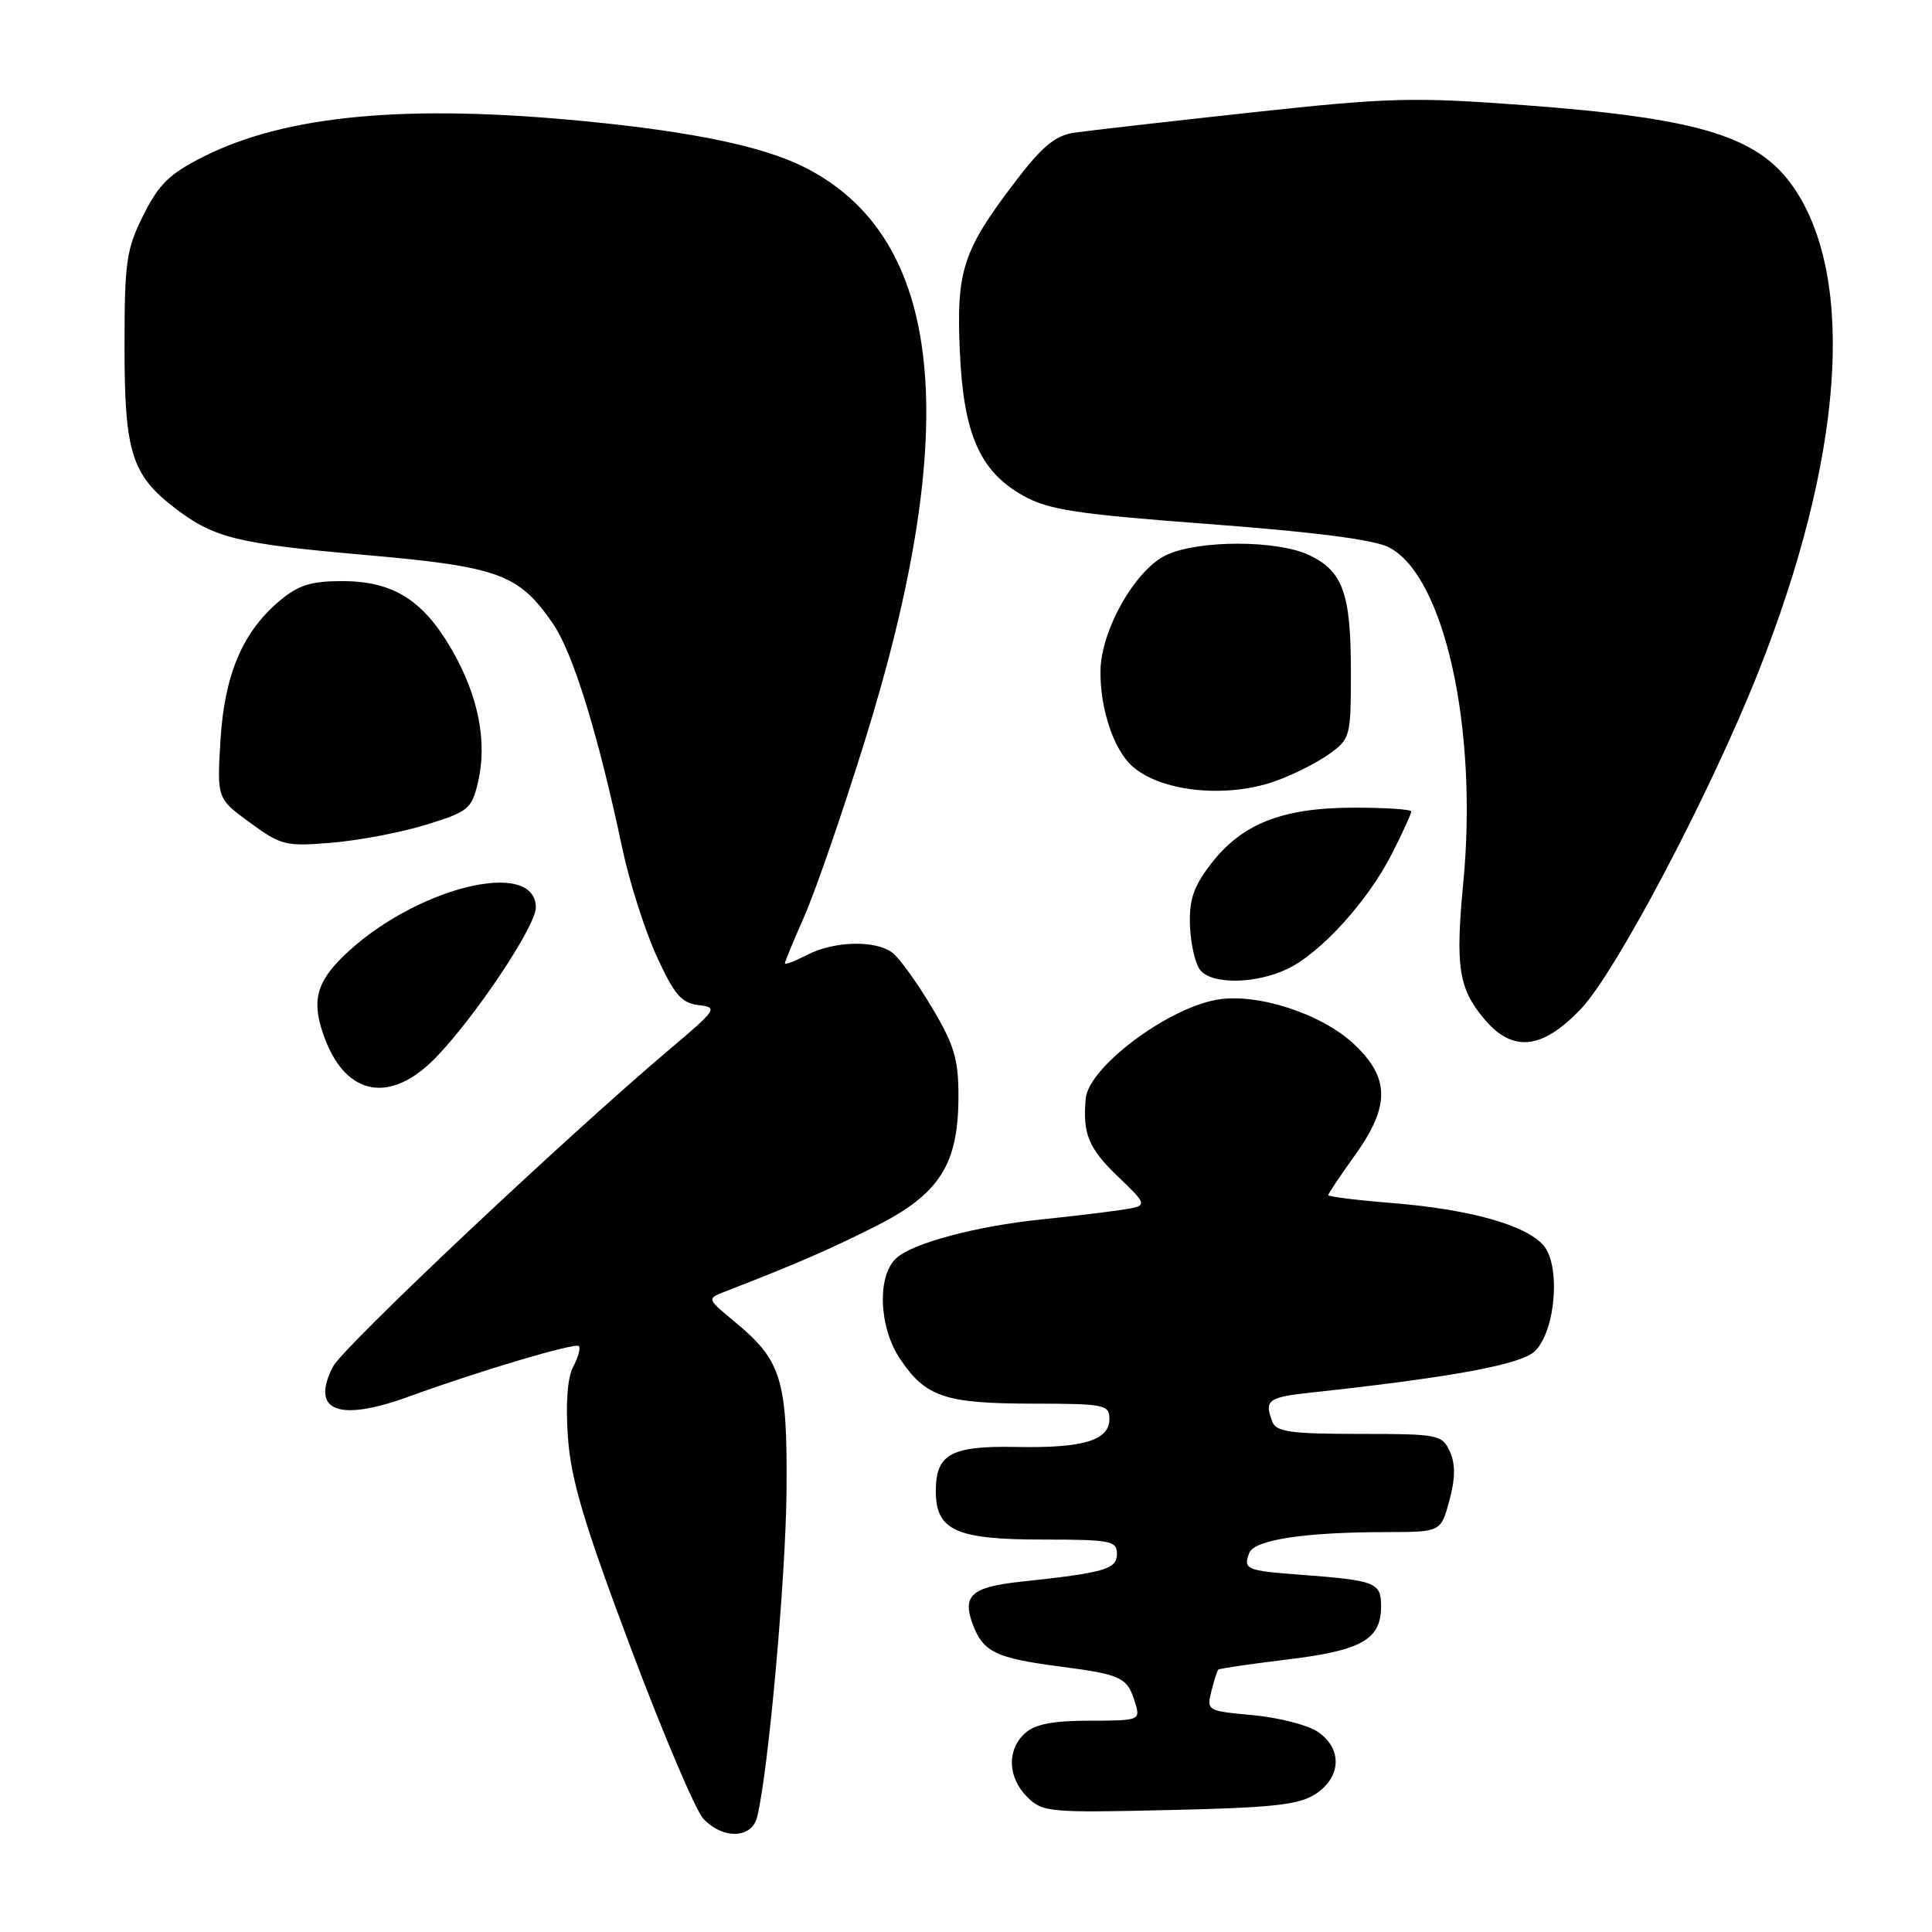 <?xml version="1.0" encoding="UTF-8" standalone="no"?>
<!DOCTYPE svg PUBLIC "-//W3C//DTD SVG 1.1//EN" "http://www.w3.org/Graphics/SVG/1.1/DTD/svg11.dtd" >
<svg xmlns="http://www.w3.org/2000/svg" xmlns:xlink="http://www.w3.org/1999/xlink" version="1.1" viewBox="0 0 256 256">
 <g >
 <path fill="currentColor"
d=" M 100.33 240.75 C 101.82 234.69 104.12 209.05 104.22 197.50 C 104.34 182.78 103.57 180.27 97.34 175.13 C 93.65 172.08 93.65 172.08 96.07 171.14 C 105.39 167.53 109.82 165.61 115.96 162.52 C 124.51 158.22 127.00 154.31 127.00 145.23 C 127.00 140.32 126.43 138.43 123.45 133.44 C 121.50 130.17 119.17 126.94 118.26 126.25 C 116.02 124.54 110.52 124.68 106.95 126.53 C 105.33 127.36 104.00 127.87 104.00 127.65 C 104.00 127.43 105.16 124.62 106.58 121.41 C 108.00 118.20 111.56 107.91 114.48 98.54 C 127.68 56.29 125.08 31.38 106.50 22.11 C 101.07 19.40 91.82 17.46 77.58 16.07 C 53.97 13.76 37.94 15.24 27.00 20.74 C 22.47 23.01 21.06 24.39 19.00 28.50 C 16.73 33.03 16.50 34.67 16.50 46.00 C 16.50 59.98 17.44 62.94 23.25 67.38 C 28.38 71.29 31.45 72.05 48.34 73.53 C 66.08 75.09 68.70 76.04 73.21 82.55 C 75.92 86.46 79.20 97.06 82.48 112.50 C 83.41 116.90 85.45 123.28 87.00 126.68 C 89.34 131.79 90.29 132.91 92.55 133.18 C 95.16 133.49 95.01 133.73 88.77 139.00 C 74.86 150.77 45.43 178.51 44.11 181.10 C 41.11 186.99 44.83 188.45 54.16 185.06 C 63.55 181.64 76.21 177.88 76.70 178.36 C 76.95 178.62 76.62 179.84 75.96 181.08 C 75.19 182.51 74.94 185.88 75.25 190.41 C 75.65 196.06 77.33 201.71 83.53 218.23 C 87.81 229.63 92.16 239.87 93.19 240.98 C 95.79 243.76 99.63 243.64 100.33 240.75 Z  M 174.33 237.71 C 177.78 235.44 177.88 231.62 174.54 229.43 C 173.18 228.54 169.32 227.57 165.96 227.26 C 159.98 226.72 159.87 226.66 160.51 224.11 C 160.87 222.68 161.28 221.38 161.43 221.23 C 161.58 221.09 165.71 220.48 170.60 219.89 C 180.42 218.70 183.00 217.24 183.00 212.86 C 183.00 209.67 182.33 209.41 172.17 208.65 C 165.13 208.12 164.70 207.94 165.53 205.78 C 166.20 204.03 172.84 203.02 183.71 203.01 C 190.92 203.00 190.92 203.00 192.05 198.83 C 192.85 195.86 192.86 193.99 192.11 192.33 C 191.09 190.10 190.59 190.00 180.13 190.00 C 171.10 190.00 169.11 189.73 168.61 188.42 C 167.49 185.51 167.97 185.15 173.75 184.52 C 192.56 182.48 201.58 180.80 203.39 179.03 C 206.16 176.30 206.83 167.57 204.47 164.96 C 202.04 162.28 194.71 160.24 184.49 159.41 C 179.82 159.04 176.00 158.56 176.00 158.36 C 176.00 158.17 177.57 155.81 179.50 153.13 C 184.20 146.59 184.19 142.86 179.44 138.38 C 175.11 134.29 166.47 131.51 161.17 132.48 C 154.51 133.70 144.25 141.45 143.87 145.54 C 143.43 150.19 144.23 152.15 148.09 155.86 C 152.19 159.79 152.19 159.79 148.34 160.35 C 146.23 160.66 141.57 161.22 138.00 161.58 C 129.41 162.46 120.98 164.70 118.78 166.70 C 116.18 169.05 116.44 175.87 119.28 180.09 C 122.66 185.11 125.22 185.97 136.75 185.99 C 146.37 186.00 147.00 186.12 147.00 188.02 C 147.00 190.86 143.55 191.90 134.70 191.73 C 126.01 191.56 124.00 192.66 124.00 197.57 C 124.00 202.80 126.66 204.00 138.22 204.00 C 147.14 204.00 148.00 204.17 148.00 205.89 C 148.00 207.93 146.42 208.39 135.31 209.58 C 128.70 210.29 127.45 211.41 128.92 215.30 C 130.29 218.90 131.97 219.71 140.37 220.81 C 148.74 221.91 149.39 222.23 150.45 225.75 C 151.11 227.93 150.92 228.00 144.40 228.00 C 139.53 228.00 137.15 228.46 135.83 229.65 C 133.39 231.86 133.51 235.51 136.11 238.11 C 138.13 240.13 139.00 240.21 154.94 239.84 C 168.74 239.53 172.12 239.15 174.33 237.71 Z  M 57.75 140.13 C 63.01 134.69 71.00 122.71 71.00 120.26 C 71.00 113.59 54.80 117.66 45.52 126.68 C 41.81 130.28 41.23 132.86 43.07 137.68 C 45.96 145.29 51.81 146.26 57.75 140.13 Z  M 209.44 133.73 C 214.09 128.87 226.54 105.27 232.94 89.17 C 244.19 60.89 245.97 37.16 237.77 24.99 C 233.11 18.08 225.31 15.67 201.94 13.93 C 187.17 12.84 184.09 12.92 165.65 14.92 C 154.57 16.13 144.06 17.33 142.29 17.59 C 139.80 17.97 138.05 19.43 134.42 24.21 C 127.58 33.20 126.71 35.88 127.18 46.51 C 127.66 57.53 129.83 62.47 135.60 65.69 C 138.95 67.56 142.59 68.12 160.33 69.45 C 174.25 70.50 182.09 71.51 184.05 72.53 C 191.39 76.32 195.86 96.51 193.89 117.00 C 192.83 128.09 193.27 130.98 196.67 135.02 C 200.43 139.49 204.29 139.10 209.44 133.73 Z  M 170.56 128.40 C 174.99 126.30 181.25 119.41 184.44 113.12 C 185.85 110.34 187.00 107.83 187.00 107.53 C 187.00 107.24 183.51 107.01 179.25 107.02 C 169.82 107.05 164.49 109.18 160.39 114.56 C 158.12 117.53 157.55 119.26 157.68 122.72 C 157.78 125.14 158.39 127.77 159.05 128.56 C 160.63 130.47 166.37 130.39 170.56 128.40 Z  M 56.47 109.28 C 62.05 107.56 62.50 107.19 63.33 103.68 C 64.59 98.34 63.42 92.31 59.93 86.20 C 56.11 79.52 52.13 77.01 45.33 77.00 C 41.20 77.00 39.52 77.53 37.03 79.63 C 32.13 83.75 29.73 89.44 29.21 98.15 C 28.75 105.81 28.75 105.81 33.13 109.01 C 37.26 112.03 37.86 112.18 44.00 111.66 C 47.58 111.36 53.19 110.29 56.47 109.28 Z  M 168.94 103.52 C 171.25 102.71 174.45 101.10 176.07 99.95 C 178.93 97.91 179.00 97.67 179.00 88.98 C 179.00 78.63 177.94 75.67 173.46 73.55 C 169.22 71.54 158.77 71.54 154.53 73.55 C 150.42 75.50 145.90 83.47 145.82 88.88 C 145.75 93.86 147.55 99.28 150.00 101.50 C 153.75 104.90 162.42 105.82 168.94 103.52 Z "/>
</g>
</svg>